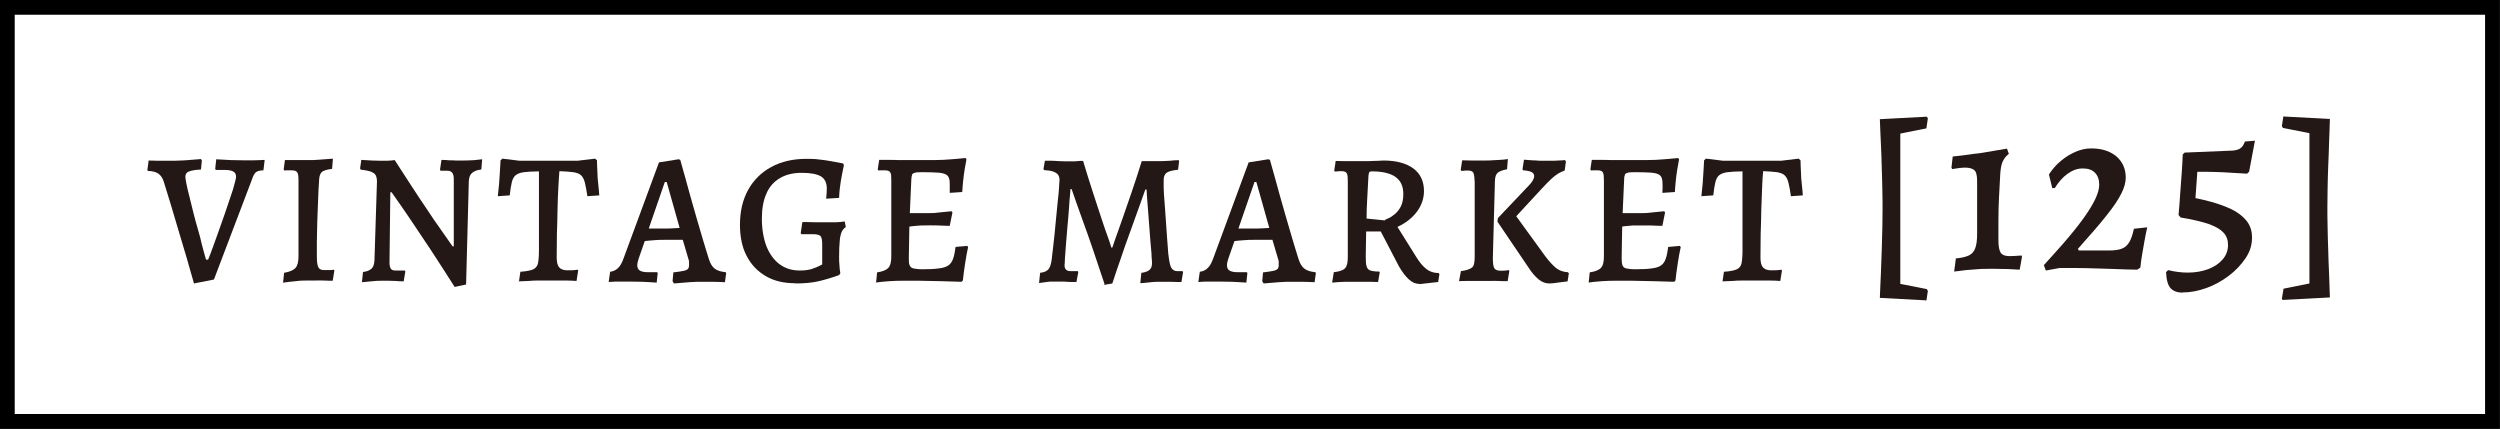 <?xml version="1.0" encoding="UTF-8"?>
<svg id="_图层_2" data-name=" 图层 2" xmlns="http://www.w3.org/2000/svg" viewBox="0 0 119.77 20.55">
  <rect x="0" y="0" width="119.77" height="20.55" fill="#808080" stroke="none"/>
  <defs>
    <style>
      .cls-1 {
        fill: #fff;
        stroke: #000;
        stroke-miterlimit: 10;
        stroke-width: .71px;
      }

      .cls-2 {
        fill: #231815;
        stroke-width: 0px;
      }
    </style>
  </defs>
  <rect class="cls-1" x=".35" y=".35" width="119.06" height="19.84"/>
  <g>
    <path class="cls-2" d="m9.3,13.6c-.08-.29-.16-.56-.23-.8-.07-.25-.15-.54-.25-.86-.1-.33-.2-.67-.31-1.04-.11-.37-.22-.73-.33-1.11-.11-.37-.23-.73-.33-1.07-.05-.18-.14-.31-.26-.4-.12-.08-.29-.13-.5-.13l-.03-.04.06-.46c.16,0,.29.01.41.01h.67c.14,0,.3,0,.46-.01.16,0,.32-.02.47-.03.15-.01.32-.03.5-.04l.04.07-.04.43c-.2.01-.36.03-.47.06-.11.03-.18.06-.22.11-.04.04-.06.11-.06.19,0,.05.02.15.05.32s.08.36.14.6c.06.24.12.5.19.77s.14.55.22.81.14.51.19.73c.06.22.12.46.2.73h.1c.07-.16.14-.36.23-.6.09-.24.18-.5.28-.78.1-.28.2-.57.3-.85.1-.28.18-.55.27-.8s.15-.45.19-.62c.05-.17.07-.27.07-.32,0-.11-.04-.2-.13-.25-.08-.05-.22-.08-.42-.08h-.42l-.03-.05.05-.46c.28.02.51.03.71.04.2,0,.4.01.6.01h.46c.16,0,.34-.01.55-.02l-.06.5c-.17,0-.29.04-.36.09-.07.06-.13.17-.19.35l-1.82,4.79-.96.19v.02Z"/>
    <path class="cls-2" d="m13.56,13.56l.05-.49c.28-.05.46-.13.55-.24.09-.1.14-.28.14-.54v-3.64c0-.19-.01-.32-.06-.39-.04-.07-.13-.1-.27-.1h-.17c-.07,0-.13,0-.18.01l-.03-.05.06-.45h1.15c.12,0,.29,0,.5-.02s.43-.03.65-.05l-.04.49c-.24.03-.4.08-.48.14-.08.07-.13.19-.14.36-.02.31-.04.64-.05.99s-.03.69-.04,1.04c0,.35-.02.67-.02.96v.75c0,.24.03.4.08.49s.15.12.29.12h.24c.08,0,.15-.01.2-.02l.03.04-.08.49c-.12,0-.26,0-.41-.01s-.31,0-.46,0h-.37c-.14,0-.31,0-.52.03-.21.02-.41.04-.61.07v.02Z"/>
    <path class="cls-2" d="m21.79,13.76c-.4-.63-.78-1.22-1.14-1.77-.37-.55-.69-1.03-.97-1.45s-.59-.86-.92-1.33h-.06l-.04,3.38c0,.14.03.23.07.29s.12.08.23.08h.43l.03.04-.08.48c-.14,0-.27-.01-.38-.02-.11,0-.22-.01-.34-.01h-.32c-.14,0-.28,0-.43.02-.15.01-.32.03-.53.05l.05-.49c.19-.02.32-.08.41-.16s.13-.22.14-.41l.12-3.77c0-.19-.05-.33-.16-.4-.11-.08-.31-.13-.61-.16l-.04-.06.06-.41c.2.01.38.02.51.03.14,0,.26.01.38.01h.33c.11,0,.23-.01.38-.03.28.43.55.84.81,1.25.26.4.51.78.75,1.13.23.35.44.66.63.92.18.26.38.54.58.83h.06v-3.23c0-.14-.03-.24-.08-.3s-.12-.09-.23-.09h-.32l-.03-.05.07-.47c.14,0,.26.01.37.02.1,0,.21,0,.32.01h.3c.13,0,.27,0,.42-.01.15,0,.33-.03.54-.05l-.04.49c-.2.02-.35.08-.45.17s-.14.22-.15.4l-.13,4.94-.56.12h.02Z"/>
    <path class="cls-2" d="m24.86,13.5l.07-.48c.28-.02.48-.06.6-.11s.21-.15.24-.28.05-.35.05-.64v-3.78c-.31,0-.55.02-.72.04-.17.02-.3.07-.39.14s-.15.18-.19.34-.07.36-.1.63l-.57.04c.02-.19.04-.39.06-.59.01-.21.03-.41.04-.6.01-.2.02-.38.03-.53l.09-.08.81.1h2.8l.83-.1.09.08c0,.17.01.35.02.55,0,.2.02.4.04.59.02.19.04.37.05.54l-.57.04c-.04-.28-.08-.49-.12-.65s-.1-.27-.18-.35-.2-.12-.37-.15c-.16-.02-.38-.04-.67-.05-.02.19-.03.45-.05.77-.02.32-.03.68-.04,1.07,0,.39-.02.78-.03,1.18,0,.4-.01.78-.01,1.12,0,.22.04.38.12.47s.21.14.39.14c.16,0,.32,0,.49-.03l.03.04-.08.5c-.14-.01-.3-.02-.48-.02h-1.33c-.16,0-.32,0-.49.02-.17,0-.33.02-.47.02v.02Z"/>
    <path class="cls-2" d="m32.22,13.48l.04-.43c.2-.02.36-.05.47-.07.11-.02.18-.05.22-.09s.06-.1.06-.18c0-.05,0-.1,0-.17,0-.06-.03-.13-.05-.2l-.25-.85h-.89c-.16,0-.33,0-.51.02-.18.01-.32.03-.42.04l-.29.83c-.05.14-.07.25-.07.32,0,.12.04.21.12.26s.2.08.37.08h.46l.03.04-.05.46c-.26-.02-.5-.03-.69-.04-.2,0-.39-.01-.58-.01h-.47c-.16,0-.35,0-.56.02l.07-.49c.16-.02.28-.08.38-.18.1-.09.19-.25.27-.48l1.69-4.58.94-.15.08.03c.08.29.16.57.23.82.07.26.15.54.24.87s.19.66.29,1.02c.1.35.21.71.31,1.06.1.35.21.68.3.98.07.22.16.37.28.46s.29.15.52.17l.03.04-.06.44c-.25-.01-.45-.02-.61-.02h-.42c-.23,0-.46,0-.68.02s-.46.04-.73.06l-.04-.06-.02-.04Zm-1.15-2.53h.73c.11,0,.24,0,.39-.01.15,0,.27-.02.37-.02l-.62-2.2h-.09l-.77,2.23h-.01Z"/>
    <path class="cls-2" d="m38.1,13.57c-.55,0-1.02-.11-1.41-.34-.4-.23-.7-.55-.92-.97-.22-.42-.32-.92-.32-1.49,0-.64.13-1.2.39-1.67s.63-.84,1.11-1.1,1.04-.39,1.68-.39c.19,0,.39,0,.6.03.21.02.4.05.57.08s.37.07.59.11l.04.08c-.06.28-.11.54-.15.78s-.07.5-.08.79l-.62.04c.02-.2.03-.36.03-.49,0-.27-.09-.46-.28-.58-.19-.11-.49-.17-.91-.17s-.76.08-1.05.25-.51.41-.65.74c-.15.33-.22.73-.22,1.2,0,.52.08.96.22,1.33.15.37.36.66.63.86s.59.3.96.3c.22,0,.41-.02.57-.07s.33-.12.51-.22v-.98c0-.19-.03-.32-.08-.38-.06-.06-.18-.09-.36-.09h-.56l-.03-.05.08-.53h.24c.12,0,.27.01.44.01h.92c.13,0,.27-.02.43-.04l.05.27c-.09.06-.16.14-.2.24-.04.1-.08.24-.09.43-.02.18-.03.43-.03.75,0,.16,0,.31.02.45,0,.14.03.25.04.34l-.06.09c-.36.13-.7.23-1.01.3-.32.07-.67.1-1.08.1h0Z"/>
    <path class="cls-2" d="m41.97,13.55l.05-.5c.26-.04.44-.11.54-.22.1-.11.14-.29.14-.55v-3.63c0-.19,0-.32-.05-.39-.04-.07-.12-.1-.26-.1h-.14c-.06,0-.11,0-.16.01l-.04-.05.07-.46h.43c.17,0,.34,0,.51.01h1.67c.33,0,.62-.02.87-.04s.46-.04.66-.06l.04.07c-.03.15-.06.32-.09.5s-.05.37-.07.55-.03.35-.04.51l-.6.04c0-.05,0-.12,0-.2v-.18c0-.14,0-.25-.04-.33-.02-.08-.08-.14-.16-.18s-.21-.07-.38-.08c-.17-.01-.4-.02-.69-.02-.17,0-.3,0-.38.02s-.13.04-.15.09-.03.12-.04.23l-.09,2.03-.03,1.74c0,.16,0,.27.04.35.03.08.09.13.18.15.09.02.23.04.43.04.32,0,.58-.01.78-.04.2-.02.35-.07.46-.14.1-.07.18-.18.23-.32s.09-.33.12-.57l.56-.05.04.06c-.05.2-.09.46-.14.76s-.08.58-.11.83l-.06.07c-.34-.01-.69-.02-1.04-.03-.35,0-.68-.02-.98-.02h-.73c-.2,0-.44,0-.7.02-.26.02-.49.04-.69.07h.03Zm1.52-2.67l.07-.67h.95c.1,0,.26,0,.47-.03.21-.02.41-.04.61-.06l.04.06-.13.64c-.16,0-.36-.01-.6-.02s-.44,0-.61,0c-.13,0-.26,0-.41.02-.15.01-.28.03-.4.05h.01Z"/>
    <path class="cls-2" d="m52.92,13.62c-.19-.56-.37-1.11-.55-1.64-.18-.53-.36-1.04-.54-1.53s-.34-.96-.49-1.39h-.06s0,.12-.02.3-.03.4-.05.66-.04.54-.07.83c-.02.29-.05.57-.07.84s-.04.49-.05.68c0,.18-.02.29-.02.34,0,.19.1.28.29.28h.34l.03.04-.09.48h-.22c-.12,0-.25-.01-.39-.02h-.62c-.1,0-.18.02-.27.03s-.18.02-.29.04l.05-.49c.19-.02.32-.08.4-.17.08-.1.13-.26.16-.5,0-.08.03-.23.05-.44s.05-.45.08-.72c.03-.27.05-.55.08-.83.03-.28.05-.55.08-.81.03-.26.05-.47.06-.65,0-.17.02-.28.02-.32,0-.11-.02-.19-.07-.26-.05-.06-.12-.11-.23-.15s-.25-.06-.43-.07l-.04-.05.07-.4h.27c.13,0,.27.01.42.02.15,0,.27.01.36.01h.31c.11,0,.21-.01.29-.02s.15,0,.18,0c.17.56.33,1.09.49,1.57s.3.91.42,1.28.23.67.31.89c.08.23.12.36.13.41h.05s.06-.18.14-.41.19-.53.32-.9.27-.79.44-1.27.33-1,.51-1.56h.8c.1,0,.22,0,.37-.01.15,0,.28-.02.39-.03.11,0,.18-.01.2-.01l.03.04-.05.42c-.26.03-.44.07-.54.14-.1.07-.15.19-.15.34,0,.07,0,.19,0,.38,0,.19.02.41.04.67s.04.54.06.83.04.59.06.87c.02.29.04.55.06.79.04.34.08.56.14.67.06.11.16.17.29.17h.25l.03.04-.08.48h-.17c-.1,0-.22-.01-.35-.01h-.68c-.12,0-.24.02-.36.03s-.21.02-.29.03-.12,0-.12,0l.05-.49c.18-.02.31-.07.39-.14s.12-.17.12-.31c0-.05,0-.16-.02-.34,0-.18-.03-.39-.05-.64s-.04-.51-.06-.79-.04-.54-.06-.79-.04-.46-.05-.64-.02-.29-.02-.34h-.06c-.11.32-.23.65-.36,1.01-.13.35-.26.72-.4,1.11-.14.38-.28.77-.41,1.17-.14.4-.28.8-.41,1.21l-.4.07.02-.03Z"/>
    <path class="cls-2" d="m60.47,13.48l.04-.43c.2-.02.36-.05.47-.07.11-.02.18-.05.22-.09s.06-.1.06-.18c0-.05,0-.1,0-.17,0-.06-.03-.13-.05-.2l-.25-.85h-.89c-.16,0-.33,0-.51.02-.18.01-.32.03-.42.04l-.29.83c-.05.14-.07.25-.07.32,0,.12.04.21.12.26s.2.08.37.08h.46l.03.04-.05.46c-.26-.02-.5-.03-.69-.04-.2,0-.39-.01-.58-.01h-.47c-.16,0-.35,0-.56.02l.07-.49c.16-.02.28-.08.38-.18.1-.09.19-.25.27-.48l1.69-4.58.94-.15.08.03c.08.29.16.57.23.82.07.26.15.54.24.87s.19.66.29,1.02c.1.35.21.71.31,1.06.1.35.21.68.3.98.07.22.16.37.28.46s.29.15.52.17l.03.04-.06.44c-.25-.01-.45-.02-.61-.02h-.42c-.23,0-.46,0-.68.02s-.46.04-.73.06l-.04-.06-.02-.04Zm-1.15-2.53h.73c.11,0,.24,0,.39-.01.15,0,.27-.02.37-.02l-.62-2.2h-.09l-.77,2.23h0Z"/>
    <path class="cls-2" d="m67.99,13.6c-.17,0-.34-.07-.5-.22s-.32-.36-.47-.62l-.87-1.67h-.7l-.02,1.2c0,.21.01.37.04.47s.09.17.18.2c.09.03.24.05.43.05l.02.04-.08.46c-.14,0-.27-.01-.38-.01h-1.19c-.18,0-.39.02-.63.04l.08-.5c.27-.03.45-.09.54-.19.09-.1.13-.27.13-.53v-3.65c0-.18-.01-.3-.05-.37s-.13-.1-.25-.1c-.05,0-.16,0-.31.02l-.04-.04.07-.47c.15,0,.28.01.4.01h.99c.14,0,.27,0,.41-.01.14,0,.3-.01.49-.02.61,0,1.09.13,1.43.38s.51.62.51,1.08c0,.35-.11.68-.33.98-.22.3-.53.55-.94.74l.9,1.44c.17.28.34.47.5.59s.35.18.57.18l.04.05-.06.38-.89.1h-.02Zm-1.65-3.06s.07-.04.17-.08.2-.11.31-.2.21-.21.29-.37.12-.35.12-.59c0-.37-.12-.64-.37-.82s-.63-.27-1.14-.27c-.06,0-.1.01-.12.04-.02.03-.03.08-.04.17-.02.43-.04.8-.06,1.12s-.03.63-.03.93l.88.09v-.02Z"/>
    <path class="cls-2" d="m70.64,8.66c0-.19-.02-.32-.06-.39-.04-.07-.13-.1-.27-.1-.05,0-.15,0-.29.02l-.04-.05.07-.46c.16,0,.3.01.43.01h.67c.1,0,.21,0,.33-.01.12,0,.24-.02.36-.02.11,0,.25-.02.4-.04l-.04.49c-.22.04-.37.1-.45.17-.08.07-.12.19-.13.36l-.1,3.72c0,.24.02.4.07.49.05.08.15.12.3.12.1,0,.23,0,.39-.03l.03.04-.08.49c-.17,0-.32,0-.45-.01s-.26,0-.39,0h-1.1c-.11,0-.24,0-.39.01l.09-.48c.28-.04.45-.1.54-.18s.12-.26.12-.52v-3.64h-.01Zm1.11,1.8l1.49-1.57c.17-.17.26-.33.26-.46,0-.08-.04-.14-.13-.19-.09-.04-.22-.07-.4-.08l-.03-.05.07-.46c.14.01.27.02.39.03.12,0,.23.01.35.02h.59c.11,0,.21,0,.31-.01.1,0,.21-.01.33-.02l.04.07-.06.43c-.11.04-.22.09-.32.15-.1.06-.21.15-.33.26s-.27.27-.45.46l-1.22,1.32,1.38,1.9c.2.27.38.46.54.59.16.12.34.18.55.19l.05.05-.06.39c-.16.02-.29.04-.4.05s-.21.03-.3.04c-.09,0-.15.01-.18.01-.17,0-.34-.06-.5-.19s-.33-.32-.49-.57l-1.49-2.2.02-.16h-.01Z"/>
    <path class="cls-2" d="m76.11,13.55l.05-.5c.26-.04.44-.11.54-.22s.14-.29.14-.55v-3.63c0-.19-.01-.32-.05-.39-.04-.07-.12-.1-.26-.1h-.14c-.06,0-.11,0-.16.01l-.04-.05.07-.46h.43c.17,0,.34,0,.51.01h1.67c.33,0,.62-.02.87-.04.25-.02.46-.04.66-.06l.04.07c-.03.15-.06.32-.09.5s-.05.37-.07.55-.03.35-.04.51l-.6.04c0-.05.01-.12.01-.2v-.18c0-.14-.01-.25-.04-.33-.02-.08-.08-.14-.16-.18s-.21-.07-.38-.08-.4-.02-.69-.02c-.17,0-.3,0-.38.02s-.13.04-.15.09c-.02.05-.04.12-.04.23l-.09,2.03-.03,1.74c0,.16.01.27.04.35s.09.13.18.15c.09.02.23.04.43.04.32,0,.58-.01.78-.04.2-.02.35-.07.45-.14.11-.07.18-.18.23-.32s.09-.33.12-.57l.56-.05.04.06c-.05.2-.09.46-.14.76s-.08.58-.11.83l-.06.07c-.34-.01-.69-.02-1.04-.03-.35,0-.68-.02-.98-.02h-.73c-.2,0-.44,0-.7.02s-.49.04-.69.07h.04Zm1.52-2.67l.07-.67h.95c.1,0,.26,0,.47-.03.21-.02.41-.04.61-.06l.04.06-.13.64c-.16,0-.36-.01-.6-.02h-.61c-.13,0-.26,0-.41.02-.15.01-.28.03-.4.05h0Z"/>
    <path class="cls-2" d="m82.52,13.5l.07-.48c.28-.02.48-.06.6-.11s.21-.15.24-.28.05-.35.05-.64v-3.78c-.31,0-.55.02-.72.04-.17.02-.3.07-.39.14s-.15.18-.19.34-.07.36-.1.63l-.57.04c.02-.19.04-.39.06-.59.01-.21.03-.41.04-.6.01-.2.02-.38.03-.53l.09-.08.81.1h2.8l.83-.1.09.08c0,.17.01.35.02.55,0,.2.02.4.04.59.02.19.04.37.05.54l-.57.04c-.04-.28-.08-.49-.12-.65s-.1-.27-.18-.35-.2-.12-.36-.15c-.16-.02-.38-.04-.67-.05-.02.19-.04.45-.05.77s-.03.68-.04,1.07c0,.39-.02.78-.03,1.18,0,.4-.01.78-.01,1.12,0,.22.04.38.12.47s.21.14.39.14c.16,0,.32,0,.49-.03l.03.04-.08.5c-.14-.01-.3-.02-.48-.02h-1.33c-.16,0-.32,0-.49.02-.17,0-.33.02-.47.02v.02Z"/>
    <path class="cls-2" d="m92.28,14.39l-2.22-.12c.02-.44.03-.83.05-1.17.01-.34.03-.71.04-1.1s.02-.76.03-1.12c0-.35.01-.65.01-.87s0-.52-.01-.87c0-.35-.02-.73-.03-1.13s-.02-.77-.04-1.12c-.02-.35-.03-.74-.05-1.18l2.25-.12.05.08-.07.48-1.25.25v7.2l1.27.25.05.09-.07.46h-.01Z"/>
    <path class="cls-2" d="m93.69,12.38c.27-.02.48-.07.63-.14s.25-.19.31-.35c.06-.16.09-.39.09-.69v-2.53c0-.28-.05-.46-.15-.53-.1-.08-.25-.11-.45-.11-.11,0-.31.02-.59.07l-.04-.06.06-.54s.12-.02.26-.03.3-.04.48-.06c.18-.03.37-.05.55-.07.38-.06.66-.11.84-.14.18-.03.34-.06.47-.08l.09.25c-.14.11-.23.23-.29.36-.06.12-.1.32-.12.57-.02.36-.04.73-.06,1.13-.02.4-.03.78-.03,1.14v.94c0,.29.04.49.11.6.08.11.22.16.42.16.14,0,.33-.01.58-.03l.02.06-.11.62c-.21-.01-.4-.02-.56-.03s-.33,0-.52-.01-.34,0-.48,0c-.16,0-.33,0-.51.02-.18.01-.35.03-.51.04-.16.02-.34.04-.56.07l.08-.61v-.02Z"/>
    <path class="cls-2" d="m97.92,12.7l.87-.97c.42-.48.75-.89,1.01-1.25s.45-.67.58-.94c.12-.26.19-.49.19-.69,0-.25-.07-.44-.21-.58s-.33-.2-.58-.2-.48.08-.72.25-.44.4-.62.69h-.12l-.16-.65c.16-.25.35-.47.57-.65.22-.19.46-.33.71-.44.25-.11.5-.16.75-.16.5,0,.9.13,1.2.38.3.26.45.6.45,1.02,0,.23-.07.48-.21.76-.14.28-.37.63-.7,1.04-.33.42-.79.95-1.38,1.61l.04.08h1.45c.26,0,.47-.03.62-.09s.26-.16.35-.31.16-.36.22-.64l.64-.07c-.05.23-.1.45-.13.64-.03.19-.07.4-.11.63-.04.23-.07.45-.09.66l-.15.1c-.38,0-.72-.02-1.01-.03s-.62-.02-.96-.03c-.34-.01-.67-.02-.98-.02h-.77l-.66.12-.1-.28v.02Z"/>
    <path class="cls-2" d="m104.57,14.02c-.25,0-.44-.07-.57-.2s-.21-.39-.23-.78l.1-.1c.16.04.32.07.48.09s.31.03.46.03c.37,0,.7-.06.99-.17s.52-.27.69-.47c.17-.2.25-.43.25-.69,0-.23-.07-.43-.22-.59s-.38-.29-.71-.41c-.33-.11-.78-.22-1.34-.31l-.1-.12c.03-.35.06-.69.08-1.04.03-.34.05-.66.07-.94s.04-.59.05-.92l.09-.09,2.17-.09c.22,0,.38-.04.48-.1.1-.06.18-.17.24-.34l.48-.04-.28,1.49-.1.09c-.44-.03-.84-.05-1.2-.07-.36-.02-.76-.02-1.18-.02l-.09,1.26c.54.11,1.01.24,1.42.4s.73.36.95.6c.23.24.34.53.34.89s-.1.68-.31.99-.47.59-.8.84-.69.45-1.08.59-.77.21-1.13.21h0Z"/>
    <path class="cls-2" d="m109.37,14.39l-.05-.08.08-.48,1.24-.25v-7.2l-1.27-.25-.05-.09.07-.46,2.23.12c-.01.44-.03.83-.04,1.17s-.02.71-.04,1.1c-.01.39-.03.76-.03,1.12s-.01.65-.01.87,0,.52.01.87c0,.36.02.73.03,1.12.01.39.02.76.04,1.12.01.35.03.75.04,1.18l-2.26.12v.02Z"/>
  </g>
</svg>